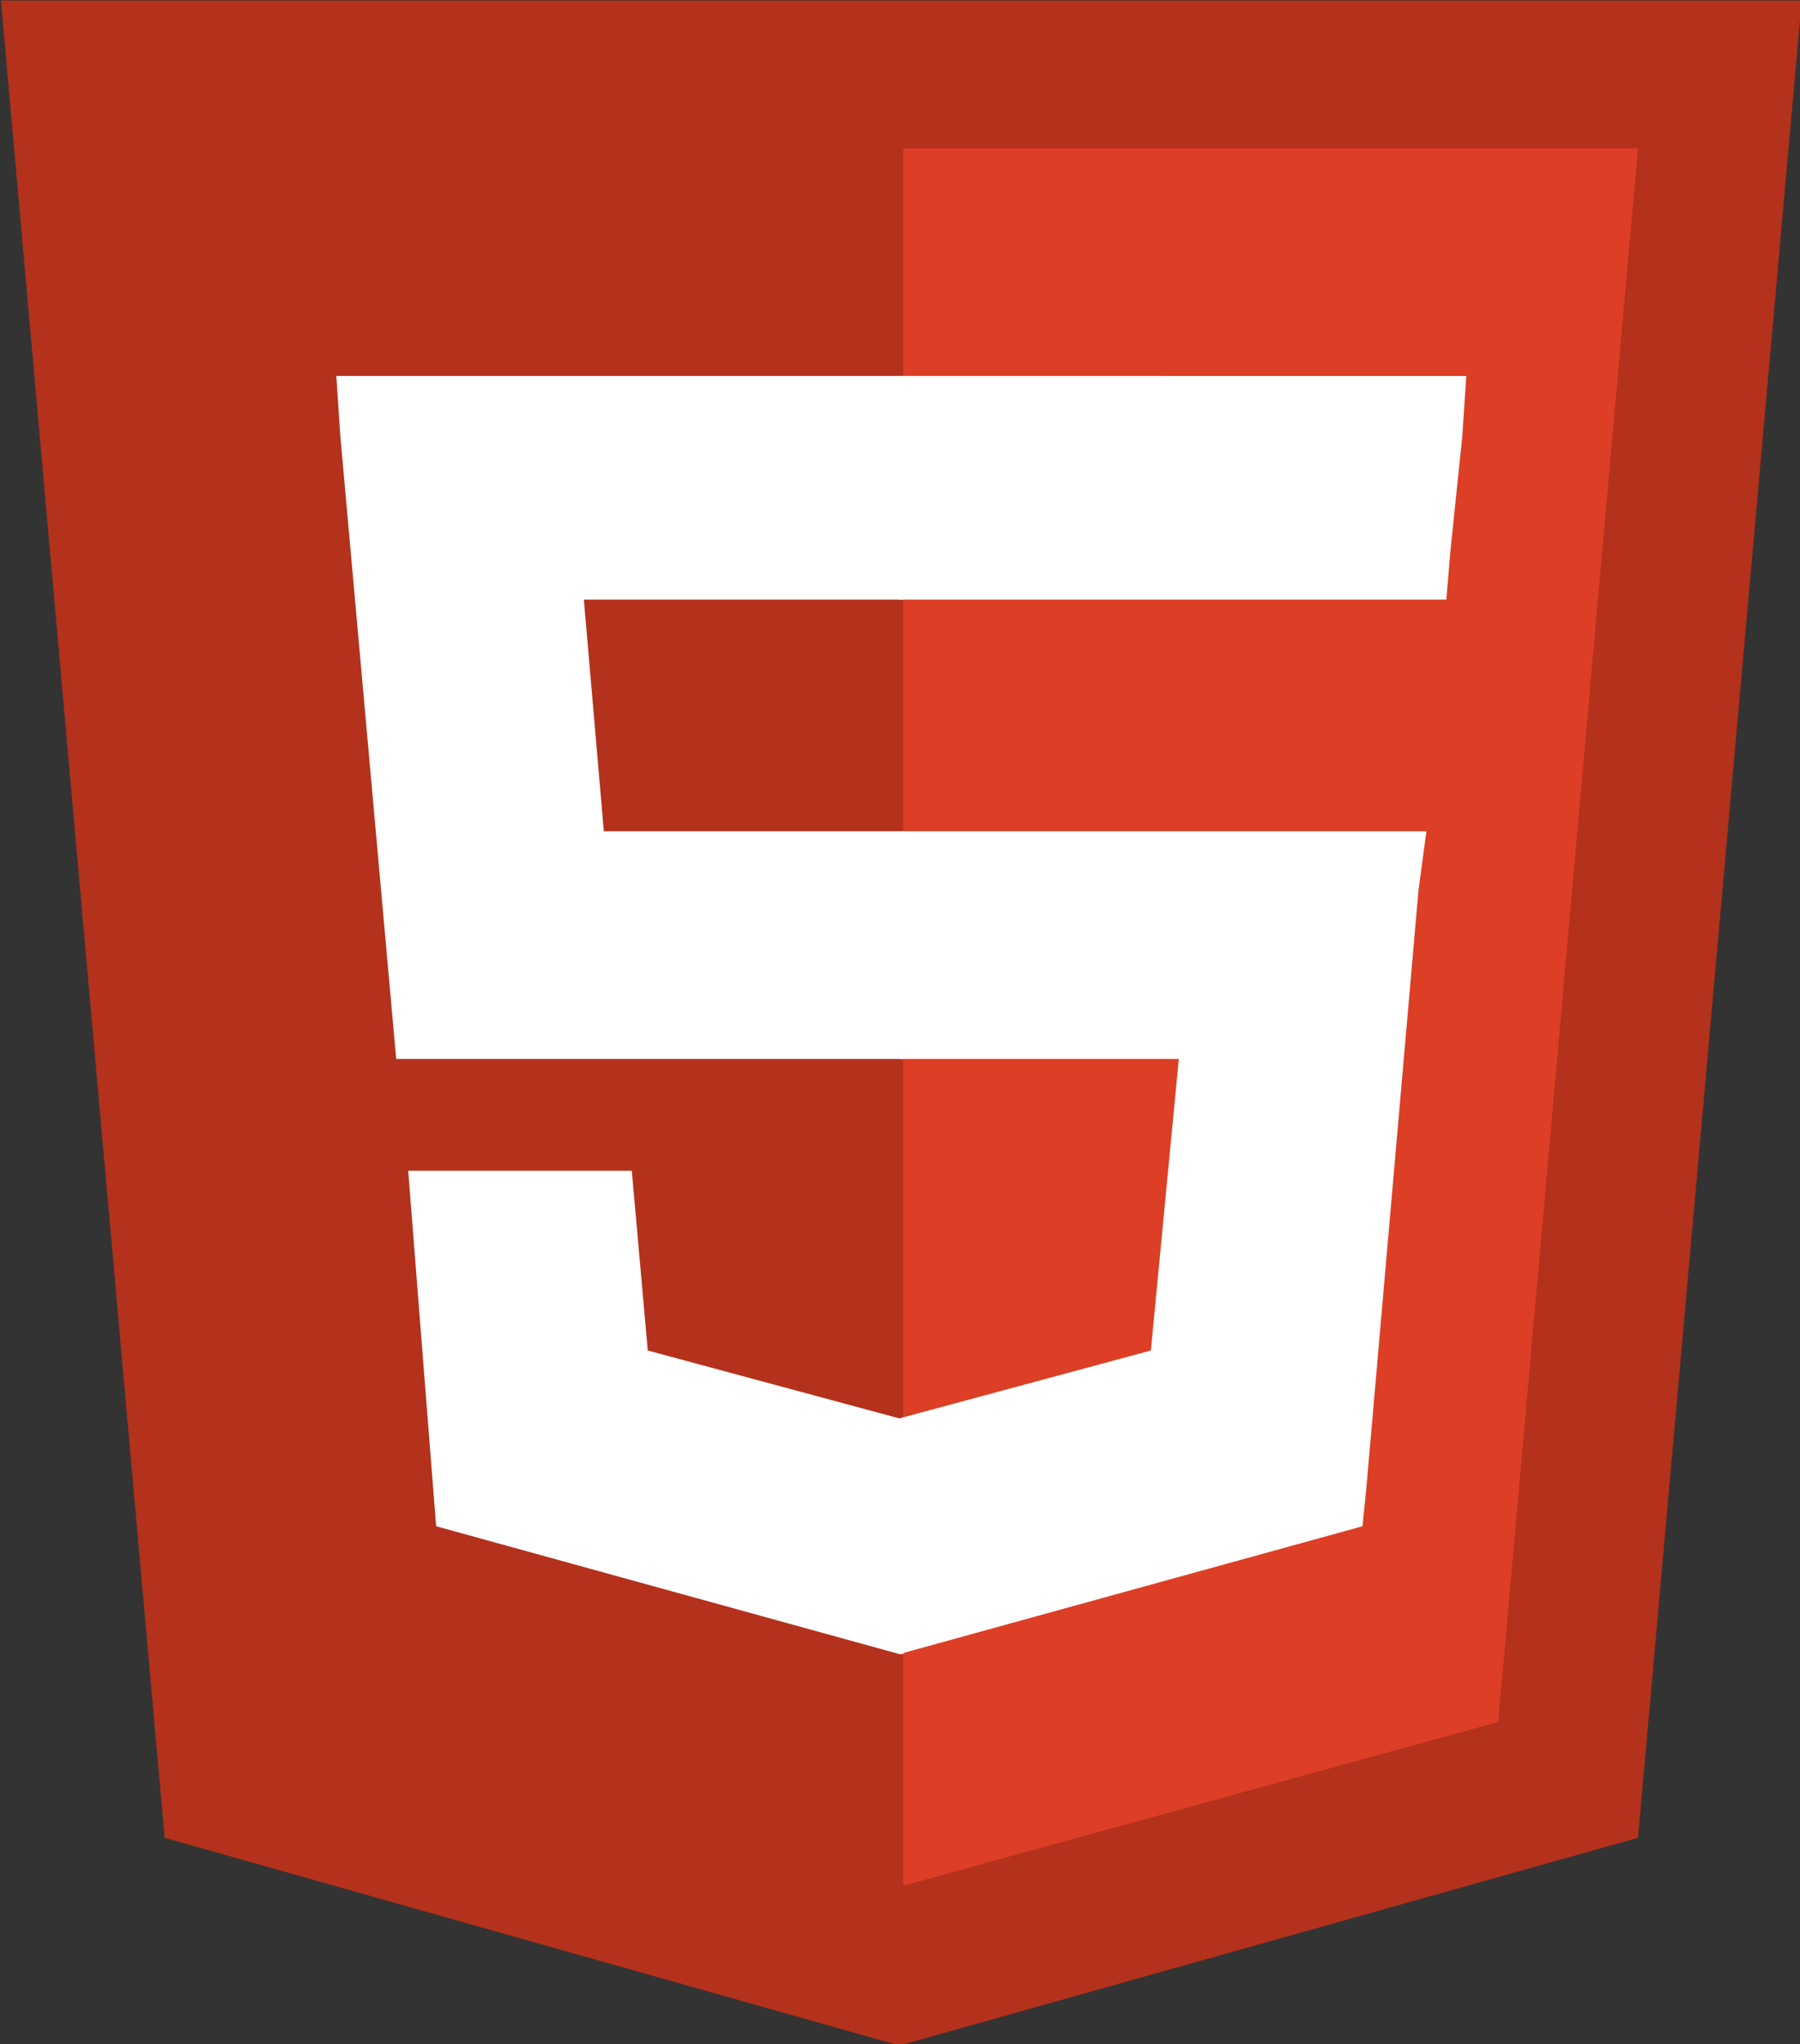 <?xml version="1.0" encoding="UTF-8" standalone="no"?>
<!-- Created with Inkscape (http://www.inkscape.org/) -->

<svg
   xmlns:dc="http://purl.org/dc/elements/1.1/"
   xmlns:cc="http://creativecommons.org/ns#"
   xmlns:rdf="http://www.w3.org/1999/02/22-rdf-syntax-ns#"
   xmlns:svg="http://www.w3.org/2000/svg"
   xmlns="http://www.w3.org/2000/svg"
   xmlns:sodipodi="http://sodipodi.sourceforge.net/DTD/sodipodi-0.dtd"
   xmlns:inkscape="http://www.inkscape.org/namespaces/inkscape"
   version="1.1"
   width="440.43"
   height="500"
   id="svg3015"
   inkscape:version="0.48.4 r9939"
   sodipodi:docname="html5.svg">
  <rect width="100%" height="100%" fill="#333333" stroke="none"/>
  <sodipodi:namedview
     pagecolor="#ffffff"
     bordercolor="#666666"
     borderopacity="1"
     objecttolerance="10"
     gridtolerance="10"
     guidetolerance="10"
     inkscape:pageopacity="0"
     inkscape:pageshadow="2"
     inkscape:window-width="1920"
     inkscape:window-height="1058"
     id="namedview12"
     showgrid="false"
     inkscape:zoom="1"
     inkscape:cx="182.39705"
     inkscape:cy="250"
     inkscape:window-x="-8"
     inkscape:window-y="-8"
     inkscape:window-maximized="1"
     inkscape:current-layer="svg3015"
     fit-margin-top="0"
     fit-margin-left="0"
     fit-margin-right="0"
     fit-margin-bottom="0" />
  <defs
     id="defs3017" />
  <g
     transform="matrix(0.977,0,0,0.977,-496.861,-261.514)"
     id="layer1">
    <g
       transform="translate(508.786,267.791)"
       id="g2992">
      <path
         d="M 41,460 0,-5.4087979e-5 l 451,0 L 410,460 l -185,52"
         id="path6"
         style="fill:#b4311c;fill-opacity:1"
         inkscape:connector-curvature="0" />
      <path
         d="m 226,472 149,-41 35,-394 -184,0"
         id="path8"
         style="fill:#dc3f26;fill-opacity:1"
         inkscape:connector-curvature="0" />
      <g
         transform="translate(-30,-5.4087979e-5)"
         id="g3038"
         style="fill:#ffffff;fill-opacity:1">
        <path
           d="m 256,208 -75,0 -5,-58 80,0 0,-56 -1,0 -141,0 1,15 14,156 127,0 z m 0,147 -1,0 -63,-17 -4,-45 -30,0 -26,0 7,89 116,32 1,0 z"
           id="path10"
           style="fill:#ffffff;fill-opacity:1"
           inkscape:connector-curvature="0" />
        <path
           d="m 255,208 0,57 70,0 -7,73 -63,17 0,59 116,-32 1,-10 13,-149 2,-15 -16,0 z m 0,-114 0,35 0,21 0,0 137,0 0,0 0,0 1,-12 3,-29 1,-15 z"
           id="path12"
           style="fill:#ffffff;fill-opacity:1"
           inkscape:connector-curvature="0" />
      </g>
    </g>
  </g>
</svg>
